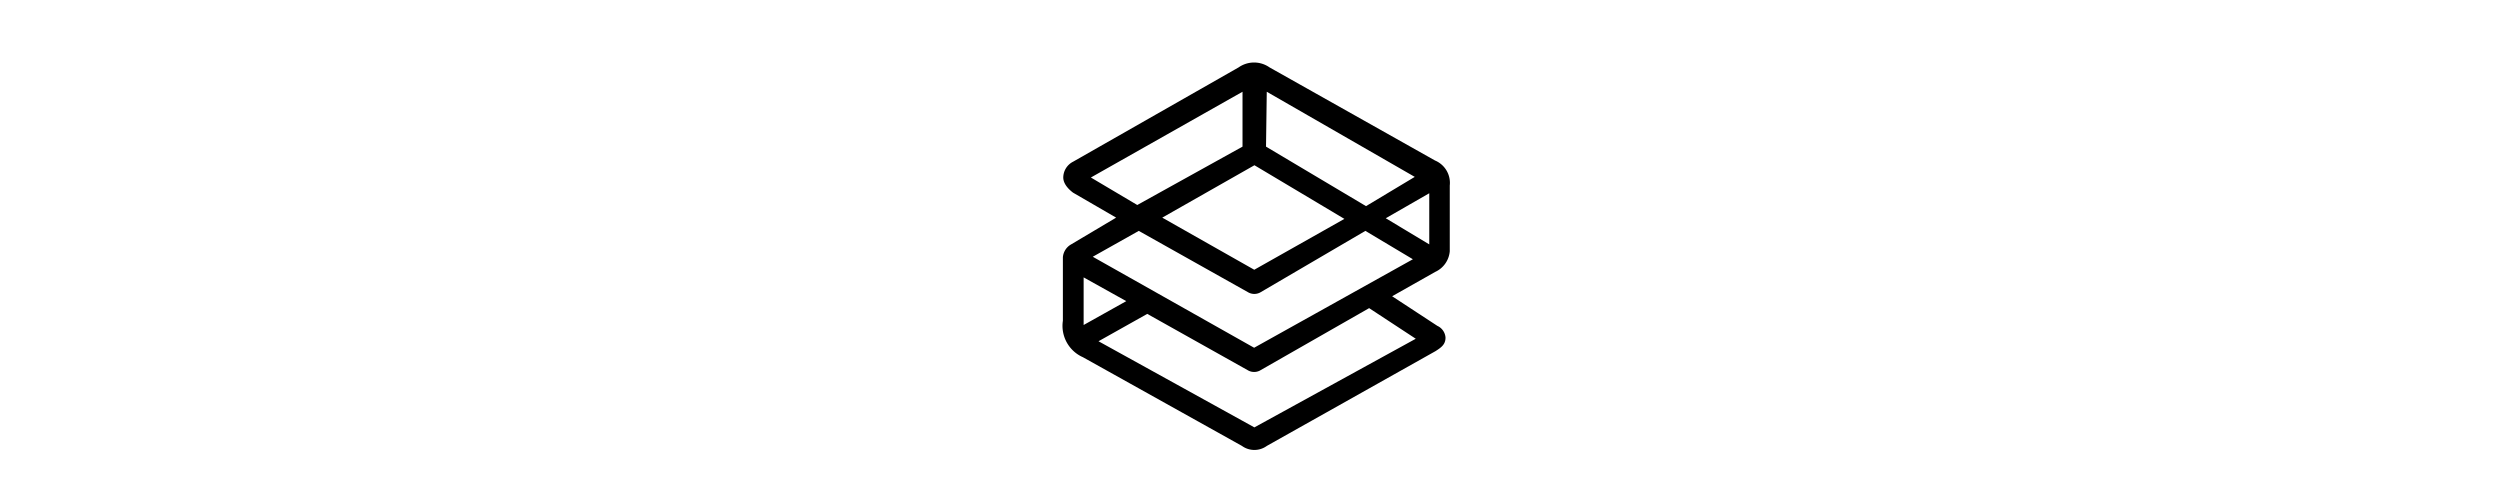 <svg xmlns="http://www.w3.org/2000/svg" width="150" height="30" fill="none" viewBox="0 0 150 30" class="PaymentMethodLogo ">
  <path fill="#000" d="M64.98 21.435l9.533 5.318a1.275 1.275 0 001.5 0l10.118-5.685c.352-.225.6-.405.6-.81a.833.833 0 00-.488-.705l-2.715-1.778 2.588-1.462a1.5 1.5 0 00.87-1.238V11.13a1.455 1.455 0 00-.885-1.5l-9.93-5.587a1.613 1.613 0 00-1.853 0l-9.937 5.662a1.072 1.072 0 00-.585.945c0 .48.51.848.585.908l2.587 1.5-2.737 1.627a.975.975 0 00-.458.75v3.81a2.055 2.055 0 001.208 2.19zm19.966-1.11l-9.683 5.318-9.352-5.168 2.925-1.642 6.075 3.405a.75.75 0 00.675 0l6.562-3.75 2.798 1.837zm.81-5.662l-2.61-1.568 2.61-1.5v3.068zm-9.75-9.158l8.88 5.108-2.925 1.755-6-3.57.045-3.293zm-.75 4.403l5.407 3.225-5.407 3.052-5.52-3.127 5.542-3.15h-.022zm-9.803.742l9.098-5.145v3.293L68.236 12.3l-2.783-1.65zm2.873 3.203l6.585 3.697a.75.75 0 00.697 0l6.315-3.697 2.85 1.702-9.525 5.31-9.682-5.46 2.76-1.552zm-3.308 2.79l2.558 1.425-2.558 1.432v-2.857z"></path>
  <title>TrueLayer</title>
</svg>
